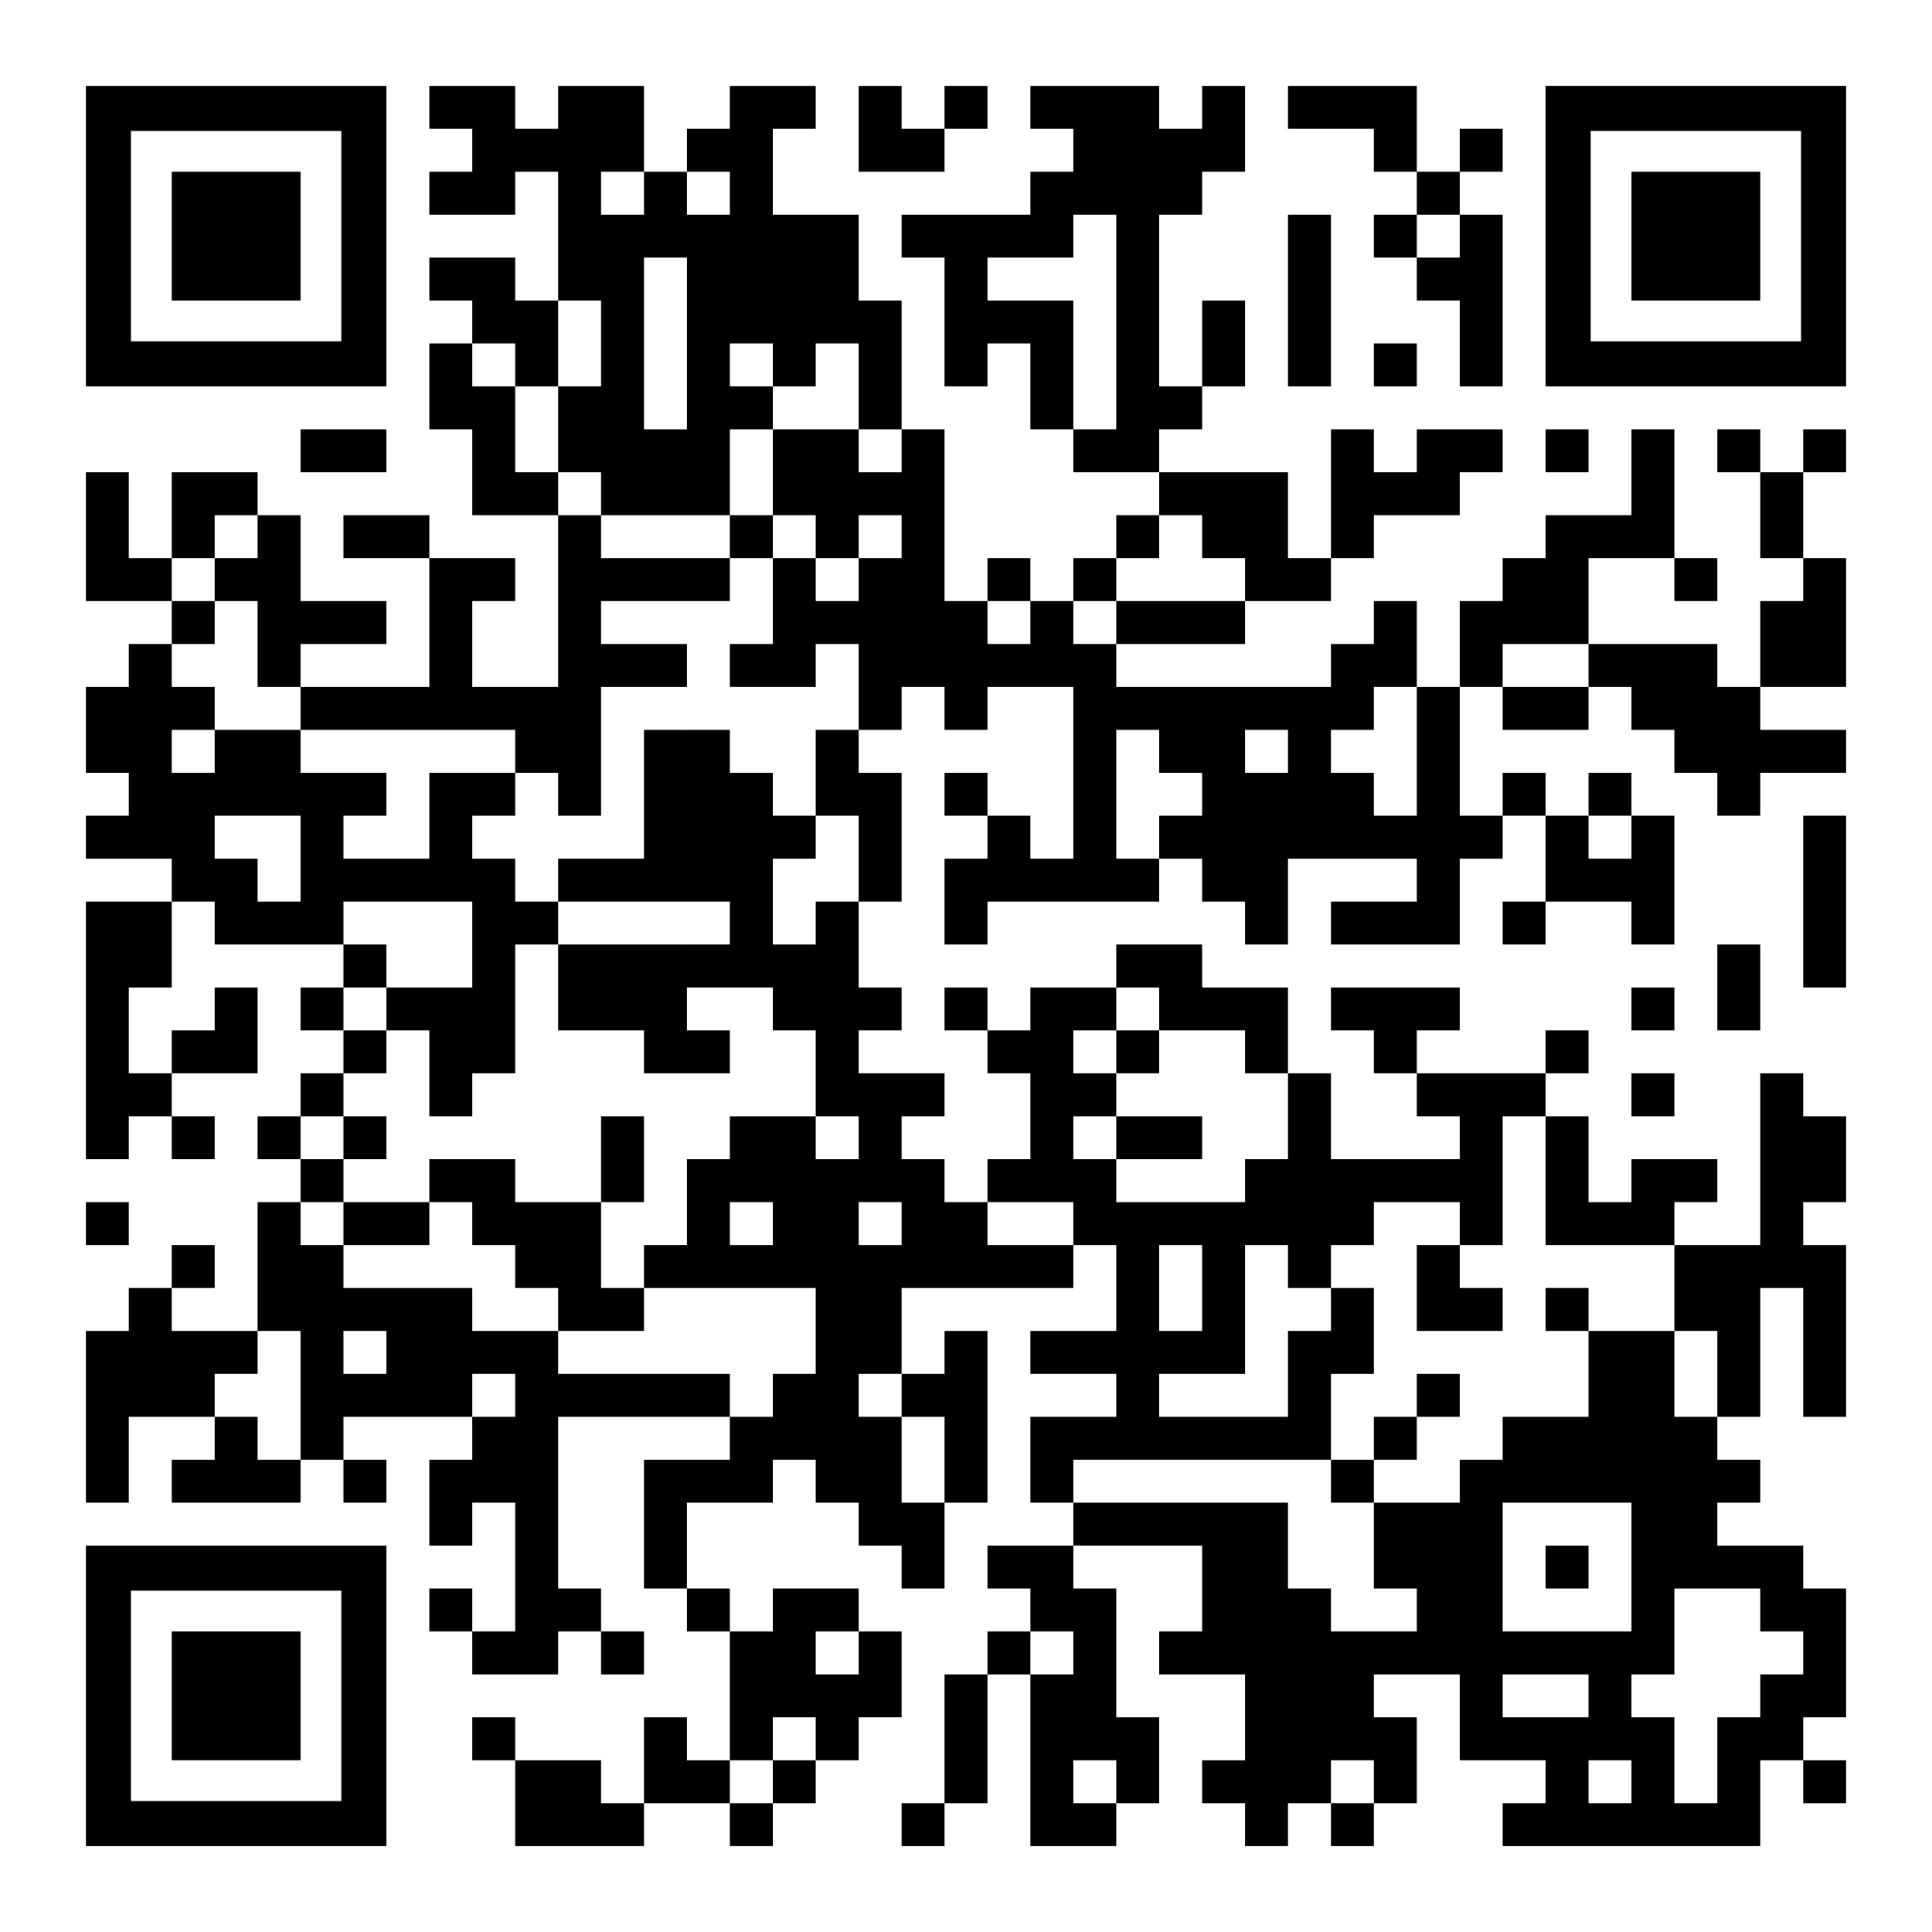 <svg xmlns="http://www.w3.org/2000/svg" xml:space="preserve" viewBox="0 0 1125 1125"><path fill="#FFF" d="M0 0h1125v1125H0z"/><path d="M250 50h25v25h-25zM275 50h25v25h-25zM325 50h25v25h-25zM350 50h25v25h-25zM425 50h25v25h-25zM450 50h25v25h-25zM500 50h25v25h-25zM550 50h25v25h-25zM600 50h25v25h-25zM625 50h25v25h-25zM650 50h25v25h-25zM700 50h25v25h-25zM750 50h25v25h-25zM775 50h25v25h-25zM800 50h25v25h-25zM275 75h25v25h-25zM300 75h25v25h-25zM325 75h25v25h-25zM350 75h25v25h-25zM400 75h25v25h-25zM425 75h25v25h-25zM500 75h25v25h-25zM525 75h25v25h-25zM625 75h25v25h-25zM650 75h25v25h-25zM675 75h25v25h-25zM700 75h25v25h-25zM800 75h25v25h-25zM850 75h25v25h-25zM250 100h25v25h-25zM275 100h25v25h-25zM325 100h25v25h-25zM375 100h25v25h-25zM425 100h25v25h-25zM600 100h25v25h-25zM625 100h25v25h-25zM650 100h25v25h-25zM675 100h25v25h-25zM825 100h25v25h-25zM325 125h25v25h-25zM350 125h25v25h-25zM375 125h25v25h-25zM400 125h25v25h-25zM425 125h25v25h-25zM450 125h25v25h-25zM475 125h25v25h-25zM525 125h25v25h-25zM550 125h25v25h-25zM575 125h25v25h-25zM600 125h25v25h-25zM650 125h25v25h-25zM750 125h25v25h-25zM800 125h25v25h-25zM850 125h25v25h-25zM250 150h25v25h-25zM275 150h25v25h-25zM325 150h25v25h-25zM350 150h25v25h-25zM400 150h25v25h-25zM425 150h25v25h-25zM450 150h25v25h-25zM475 150h25v25h-25zM550 150h25v25h-25zM650 150h25v25h-25zM750 150h25v25h-25zM825 150h25v25h-25zM850 150h25v25h-25zM275 175h25v25h-25zM300 175h25v25h-25zM350 175h25v25h-25zM400 175h25v25h-25zM425 175h25v25h-25zM450 175h25v25h-25zM475 175h25v25h-25zM500 175h25v25h-25zM550 175h25v25h-25zM575 175h25v25h-25zM600 175h25v25h-25zM650 175h25v25h-25zM700 175h25v25h-25zM750 175h25v25h-25zM850 175h25v25h-25zM250 200h25v25h-25zM300 200h25v25h-25zM350 200h25v25h-25zM400 200h25v25h-25zM450 200h25v25h-25zM500 200h25v25h-25zM550 200h25v25h-25zM600 200h25v25h-25zM650 200h25v25h-25zM700 200h25v25h-25zM750 200h25v25h-25zM800 200h25v25h-25zM850 200h25v25h-25zM250 225h25v25h-25zM275 225h25v25h-25zM325 225h25v25h-25zM350 225h25v25h-25zM400 225h25v25h-25zM425 225h25v25h-25zM500 225h25v25h-25zM600 225h25v25h-25zM650 225h25v25h-25zM675 225h25v25h-25zM175 250h25v25h-25zM200 250h25v25h-25zM275 250h25v25h-25zM325 250h25v25h-25zM350 250h25v25h-25zM375 250h25v25h-25zM400 250h25v25h-25zM450 250h25v25h-25zM475 250h25v25h-25zM525 250h25v25h-25zM625 250h25v25h-25zM650 250h25v25h-25zM775 250h25v25h-25zM825 250h25v25h-25zM850 250h25v25h-25zM900 250h25v25h-25zM950 250h25v25h-25zM1000 250h25v25h-25zM1050 250h25v25h-25zM50 275h25v25H50zM100 275h25v25h-25zM125 275h25v25h-25zM275 275h25v25h-25zM300 275h25v25h-25zM350 275h25v25h-25zM375 275h25v25h-25zM400 275h25v25h-25zM450 275h25v25h-25zM475 275h25v25h-25zM500 275h25v25h-25zM525 275h25v25h-25zM675 275h25v25h-25zM700 275h25v25h-25zM725 275h25v25h-25zM775 275h25v25h-25zM800 275h25v25h-25zM825 275h25v25h-25zM950 275h25v25h-25zM1025 275h25v25h-25zM50 300h25v25H50zM100 300h25v25h-25zM150 300h25v25h-25zM200 300h25v25h-25zM225 300h25v25h-25zM325 300h25v25h-25zM425 300h25v25h-25zM475 300h25v25h-25zM525 300h25v25h-25zM650 300h25v25h-25zM700 300h25v25h-25zM725 300h25v25h-25zM775 300h25v25h-25zM900 300h25v25h-25zM925 300h25v25h-25zM950 300h25v25h-25zM1025 300h25v25h-25zM50 325h25v25H50zM75 325h25v25H75zM125 325h25v25h-25zM150 325h25v25h-25zM250 325h25v25h-25zM275 325h25v25h-25zM325 325h25v25h-25zM350 325h25v25h-25zM375 325h25v25h-25zM400 325h25v25h-25zM450 325h25v25h-25zM500 325h25v25h-25zM525 325h25v25h-25zM575 325h25v25h-25zM625 325h25v25h-25zM725 325h25v25h-25zM750 325h25v25h-25zM875 325h25v25h-25zM900 325h25v25h-25zM975 325h25v25h-25zM1050 325h25v25h-25zM100 350h25v25h-25zM150 350h25v25h-25zM175 350h25v25h-25zM200 350h25v25h-25zM250 350h25v25h-25zM325 350h25v25h-25zM450 350h25v25h-25zM475 350h25v25h-25zM500 350h25v25h-25zM525 350h25v25h-25zM550 350h25v25h-25zM600 350h25v25h-25zM650 350h25v25h-25zM675 350h25v25h-25zM700 350h25v25h-25zM800 350h25v25h-25zM850 350h25v25h-25zM875 350h25v25h-25zM900 350h25v25h-25zM1025 350h25v25h-25zM1050 350h25v25h-25zM75 375h25v25H75zM150 375h25v25h-25zM250 375h25v25h-25zM325 375h25v25h-25zM350 375h25v25h-25zM375 375h25v25h-25zM425 375h25v25h-25zM450 375h25v25h-25zM500 375h25v25h-25zM525 375h25v25h-25zM550 375h25v25h-25zM575 375h25v25h-25zM600 375h25v25h-25zM625 375h25v25h-25zM775 375h25v25h-25zM800 375h25v25h-25zM850 375h25v25h-25zM925 375h25v25h-25zM950 375h25v25h-25zM975 375h25v25h-25zM1025 375h25v25h-25zM1050 375h25v25h-25zM50 400h25v25H50zM75 400h25v25H75zM100 400h25v25h-25zM175 400h25v25h-25zM200 400h25v25h-25zM225 400h25v25h-25zM250 400h25v25h-25zM275 400h25v25h-25zM300 400h25v25h-25zM325 400h25v25h-25zM500 400h25v25h-25zM550 400h25v25h-25zM625 400h25v25h-25zM650 400h25v25h-25zM675 400h25v25h-25zM700 400h25v25h-25zM725 400h25v25h-25zM750 400h25v25h-25zM775 400h25v25h-25zM825 400h25v25h-25zM875 400h25v25h-25zM900 400h25v25h-25zM950 400h25v25h-25zM975 400h25v25h-25zM1000 400h25v25h-25zM50 425h25v25H50zM75 425h25v25H75zM125 425h25v25h-25zM150 425h25v25h-25zM300 425h25v25h-25zM325 425h25v25h-25zM375 425h25v25h-25zM400 425h25v25h-25zM475 425h25v25h-25zM625 425h25v25h-25zM675 425h25v25h-25zM700 425h25v25h-25zM750 425h25v25h-25zM825 425h25v25h-25zM975 425h25v25h-25zM1000 425h25v25h-25zM1025 425h25v25h-25zM1050 425h25v25h-25zM75 450h25v25H75zM100 450h25v25h-25zM125 450h25v25h-25zM150 450h25v25h-25zM175 450h25v25h-25zM200 450h25v25h-25zM250 450h25v25h-25zM275 450h25v25h-25zM325 450h25v25h-25zM375 450h25v25h-25zM400 450h25v25h-25zM425 450h25v25h-25zM475 450h25v25h-25zM500 450h25v25h-25zM550 450h25v25h-25zM625 450h25v25h-25zM700 450h25v25h-25zM725 450h25v25h-25zM750 450h25v25h-25zM775 450h25v25h-25zM825 450h25v25h-25zM875 450h25v25h-25zM925 450h25v25h-25zM1000 450h25v25h-25zM50 475h25v25H50zM75 475h25v25H75zM100 475h25v25h-25zM175 475h25v25h-25zM250 475h25v25h-25zM375 475h25v25h-25zM400 475h25v25h-25zM425 475h25v25h-25zM450 475h25v25h-25zM500 475h25v25h-25zM575 475h25v25h-25zM625 475h25v25h-25zM675 475h25v25h-25zM700 475h25v25h-25zM725 475h25v25h-25zM750 475h25v25h-25zM775 475h25v25h-25zM800 475h25v25h-25zM825 475h25v25h-25zM850 475h25v25h-25zM900 475h25v25h-25zM950 475h25v25h-25zM1050 475h25v25h-25zM100 500h25v25h-25zM125 500h25v25h-25zM175 500h25v25h-25zM200 500h25v25h-25zM225 500h25v25h-25zM250 500h25v25h-25zM275 500h25v25h-25zM325 500h25v25h-25zM350 500h25v25h-25zM375 500h25v25h-25zM400 500h25v25h-25zM425 500h25v25h-25zM500 500h25v25h-25zM550 500h25v25h-25zM575 500h25v25h-25zM600 500h25v25h-25zM625 500h25v25h-25zM650 500h25v25h-25zM700 500h25v25h-25zM725 500h25v25h-25zM825 500h25v25h-25zM900 500h25v25h-25zM925 500h25v25h-25zM950 500h25v25h-25zM1050 500h25v25h-25zM50 525h25v25H50zM75 525h25v25H75zM125 525h25v25h-25zM150 525h25v25h-25zM175 525h25v25h-25zM275 525h25v25h-25zM300 525h25v25h-25zM425 525h25v25h-25zM475 525h25v25h-25zM550 525h25v25h-25zM725 525h25v25h-25zM775 525h25v25h-25zM800 525h25v25h-25zM825 525h25v25h-25zM875 525h25v25h-25zM950 525h25v25h-25zM1050 525h25v25h-25zM50 550h25v25H50zM75 550h25v25H75zM200 550h25v25h-25zM275 550h25v25h-25zM325 550h25v25h-25zM350 550h25v25h-25zM375 550h25v25h-25zM400 550h25v25h-25zM425 550h25v25h-25zM450 550h25v25h-25zM475 550h25v25h-25zM650 550h25v25h-25zM675 550h25v25h-25zM1000 550h25v25h-25zM1050 550h25v25h-25zM50 575h25v25H50zM125 575h25v25h-25zM175 575h25v25h-25zM225 575h25v25h-25zM250 575h25v25h-25zM275 575h25v25h-25zM325 575h25v25h-25zM350 575h25v25h-25zM375 575h25v25h-25zM450 575h25v25h-25zM475 575h25v25h-25zM500 575h25v25h-25zM550 575h25v25h-25zM600 575h25v25h-25zM625 575h25v25h-25zM675 575h25v25h-25zM700 575h25v25h-25zM725 575h25v25h-25zM775 575h25v25h-25zM800 575h25v25h-25zM825 575h25v25h-25zM950 575h25v25h-25zM1000 575h25v25h-25zM50 600h25v25H50zM100 600h25v25h-25zM125 600h25v25h-25zM200 600h25v25h-25zM250 600h25v25h-25zM275 600h25v25h-25zM375 600h25v25h-25zM400 600h25v25h-25zM475 600h25v25h-25zM575 600h25v25h-25zM600 600h25v25h-25zM650 600h25v25h-25zM725 600h25v25h-25zM800 600h25v25h-25zM900 600h25v25h-25zM50 625h25v25H50zM75 625h25v25H75zM175 625h25v25h-25zM250 625h25v25h-25zM475 625h25v25h-25zM500 625h25v25h-25zM525 625h25v25h-25zM600 625h25v25h-25zM625 625h25v25h-25zM750 625h25v25h-25zM825 625h25v25h-25zM850 625h25v25h-25zM875 625h25v25h-25zM950 625h25v25h-25zM1025 625h25v25h-25zM50 650h25v25H50zM100 650h25v25h-25zM150 650h25v25h-25zM200 650h25v25h-25zM350 650h25v25h-25zM425 650h25v25h-25zM450 650h25v25h-25zM500 650h25v25h-25zM600 650h25v25h-25zM650 650h25v25h-25zM675 650h25v25h-25zM750 650h25v25h-25zM850 650h25v25h-25zM900 650h25v25h-25zM1025 650h25v25h-25zM1050 650h25v25h-25zM175 675h25v25h-25zM250 675h25v25h-25zM275 675h25v25h-25zM350 675h25v25h-25zM400 675h25v25h-25zM425 675h25v25h-25zM450 675h25v25h-25zM475 675h25v25h-25zM500 675h25v25h-25zM525 675h25v25h-25zM575 675h25v25h-25zM600 675h25v25h-25zM625 675h25v25h-25zM725 675h25v25h-25zM750 675h25v25h-25zM775 675h25v25h-25zM800 675h25v25h-25zM825 675h25v25h-25zM850 675h25v25h-25zM900 675h25v25h-25zM950 675h25v25h-25zM975 675h25v25h-25zM1025 675h25v25h-25zM1050 675h25v25h-25zM50 700h25v25H50zM150 700h25v25h-25zM200 700h25v25h-25zM225 700h25v25h-25zM275 700h25v25h-25zM300 700h25v25h-25zM325 700h25v25h-25zM400 700h25v25h-25zM450 700h25v25h-25zM475 700h25v25h-25zM525 700h25v25h-25zM550 700h25v25h-25zM625 700h25v25h-25zM650 700h25v25h-25zM675 700h25v25h-25zM700 700h25v25h-25zM725 700h25v25h-25zM750 700h25v25h-25zM775 700h25v25h-25zM850 700h25v25h-25zM900 700h25v25h-25zM925 700h25v25h-25zM950 700h25v25h-25zM1025 700h25v25h-25zM100 725h25v25h-25zM150 725h25v25h-25zM175 725h25v25h-25zM300 725h25v25h-25zM325 725h25v25h-25zM375 725h25v25h-25zM400 725h25v25h-25zM425 725h25v25h-25zM450 725h25v25h-25zM475 725h25v25h-25zM500 725h25v25h-25zM525 725h25v25h-25zM550 725h25v25h-25zM575 725h25v25h-25zM600 725h25v25h-25zM650 725h25v25h-25zM700 725h25v25h-25zM750 725h25v25h-25zM825 725h25v25h-25zM975 725h25v25h-25zM1000 725h25v25h-25zM1025 725h25v25h-25zM1050 725h25v25h-25zM75 750h25v25H75zM150 750h25v25h-25zM175 750h25v25h-25zM200 750h25v25h-25zM225 750h25v25h-25zM250 750h25v25h-25zM325 750h25v25h-25zM350 750h25v25h-25zM475 750h25v25h-25zM500 750h25v25h-25zM650 750h25v25h-25zM700 750h25v25h-25zM775 750h25v25h-25zM825 750h25v25h-25zM850 750h25v25h-25zM900 750h25v25h-25zM975 750h25v25h-25zM1000 750h25v25h-25zM1050 750h25v25h-25zM50 775h25v25H50zM75 775h25v25H75zM100 775h25v25h-25zM125 775h25v25h-25zM175 775h25v25h-25zM225 775h25v25h-25zM250 775h25v25h-25zM275 775h25v25h-25zM300 775h25v25h-25zM475 775h25v25h-25zM500 775h25v25h-25zM550 775h25v25h-25zM600 775h25v25h-25zM625 775h25v25h-25zM650 775h25v25h-25zM675 775h25v25h-25zM700 775h25v25h-25zM750 775h25v25h-25zM775 775h25v25h-25zM925 775h25v25h-25zM950 775h25v25h-25zM1000 775h25v25h-25zM1050 775h25v25h-25zM50 800h25v25H50zM75 800h25v25H75zM100 800h25v25h-25zM175 800h25v25h-25zM200 800h25v25h-25zM225 800h25v25h-25zM250 800h25v25h-25zM300 800h25v25h-25zM325 800h25v25h-25zM350 800h25v25h-25zM375 800h25v25h-25zM400 800h25v25h-25zM450 800h25v25h-25zM475 800h25v25h-25zM525 800h25v25h-25zM550 800h25v25h-25zM650 800h25v25h-25zM750 800h25v25h-25zM825 800h25v25h-25zM925 800h25v25h-25zM950 800h25v25h-25zM1000 800h25v25h-25zM1050 800h25v25h-25zM50 825h25v25H50zM125 825h25v25h-25zM175 825h25v25h-25zM275 825h25v25h-25zM300 825h25v25h-25zM425 825h25v25h-25zM450 825h25v25h-25zM475 825h25v25h-25zM500 825h25v25h-25zM550 825h25v25h-25zM600 825h25v25h-25zM625 825h25v25h-25zM650 825h25v25h-25zM675 825h25v25h-25zM700 825h25v25h-25zM725 825h25v25h-25zM750 825h25v25h-25zM800 825h25v25h-25zM875 825h25v25h-25zM900 825h25v25h-25zM925 825h25v25h-25zM950 825h25v25h-25zM975 825h25v25h-25zM50 850h25v25H50zM100 850h25v25h-25zM125 850h25v25h-25zM150 850h25v25h-25zM200 850h25v25h-25zM250 850h25v25h-25zM275 850h25v25h-25zM300 850h25v25h-25zM375 850h25v25h-25zM400 850h25v25h-25zM425 850h25v25h-25zM475 850h25v25h-25zM500 850h25v25h-25zM550 850h25v25h-25zM600 850h25v25h-25zM775 850h25v25h-25zM850 850h25v25h-25zM875 850h25v25h-25zM900 850h25v25h-25zM925 850h25v25h-25zM950 850h25v25h-25zM975 850h25v25h-25zM1000 850h25v25h-25zM250 875h25v25h-25zM300 875h25v25h-25zM375 875h25v25h-25zM500 875h25v25h-25zM525 875h25v25h-25zM625 875h25v25h-25zM650 875h25v25h-25zM675 875h25v25h-25zM700 875h25v25h-25zM725 875h25v25h-25zM800 875h25v25h-25zM825 875h25v25h-25zM850 875h25v25h-25zM950 875h25v25h-25zM975 875h25v25h-25zM300 900h25v25h-25zM375 900h25v25h-25zM525 900h25v25h-25zM575 900h25v25h-25zM600 900h25v25h-25zM700 900h25v25h-25zM725 900h25v25h-25zM800 900h25v25h-25zM825 900h25v25h-25zM850 900h25v25h-25zM900 900h25v25h-25zM950 900h25v25h-25zM975 900h25v25h-25zM1000 900h25v25h-25zM1025 900h25v25h-25zM250 925h25v25h-25zM300 925h25v25h-25zM325 925h25v25h-25zM400 925h25v25h-25zM450 925h25v25h-25zM475 925h25v25h-25zM600 925h25v25h-25zM625 925h25v25h-25zM700 925h25v25h-25zM725 925h25v25h-25zM750 925h25v25h-25zM825 925h25v25h-25zM850 925h25v25h-25zM950 925h25v25h-25zM1025 925h25v25h-25zM1050 925h25v25h-25zM275 950h25v25h-25zM300 950h25v25h-25zM350 950h25v25h-25zM425 950h25v25h-25zM450 950h25v25h-25zM500 950h25v25h-25zM575 950h25v25h-25zM625 950h25v25h-25zM675 950h25v25h-25zM700 950h25v25h-25zM725 950h25v25h-25zM750 950h25v25h-25zM775 950h25v25h-25zM800 950h25v25h-25zM825 950h25v25h-25zM850 950h25v25h-25zM875 950h25v25h-25zM900 950h25v25h-25zM925 950h25v25h-25zM950 950h25v25h-25zM1050 950h25v25h-25zM425 975h25v25h-25zM450 975h25v25h-25zM475 975h25v25h-25zM500 975h25v25h-25zM550 975h25v25h-25zM600 975h25v25h-25zM625 975h25v25h-25zM725 975h25v25h-25zM750 975h25v25h-25zM775 975h25v25h-25zM850 975h25v25h-25zM925 975h25v25h-25zM1025 975h25v25h-25zM1050 975h25v25h-25zM275 1000h25v25h-25zM375 1000h25v25h-25zM425 1000h25v25h-25zM475 1000h25v25h-25zM550 1000h25v25h-25zM600 1000h25v25h-25zM625 1000h25v25h-25zM650 1000h25v25h-25zM725 1000h25v25h-25zM750 1000h25v25h-25zM775 1000h25v25h-25zM800 1000h25v25h-25zM850 1000h25v25h-25zM875 1000h25v25h-25zM900 1000h25v25h-25zM925 1000h25v25h-25zM950 1000h25v25h-25zM1000 1000h25v25h-25zM1025 1000h25v25h-25zM300 1025h25v25h-25zM325 1025h25v25h-25zM375 1025h25v25h-25zM400 1025h25v25h-25zM450 1025h25v25h-25zM550 1025h25v25h-25zM600 1025h25v25h-25zM650 1025h25v25h-25zM700 1025h25v25h-25zM725 1025h25v25h-25zM750 1025h25v25h-25zM800 1025h25v25h-25zM900 1025h25v25h-25zM950 1025h25v25h-25zM1000 1025h25v25h-25zM1050 1025h25v25h-25zM300 1050h25v25h-25zM325 1050h25v25h-25zM350 1050h25v25h-25zM425 1050h25v25h-25zM525 1050h25v25h-25zM600 1050h25v25h-25zM625 1050h25v25h-25zM725 1050h25v25h-25zM775 1050h25v25h-25zM875 1050h25v25h-25zM900 1050h25v25h-25zM925 1050h25v25h-25zM950 1050h25v25h-25zM975 1050h25v25h-25zM1000 1050h25v25h-25z"/><path fill="none" d="M76.25 76.25h122.5v122.5H76.25z"/><path d="M198.75 50H50v175h175V50h-26.25zm0 148.75H76.25V76.25h122.5v122.5z"/><path fill="none" d="M926.25 76.25h122.5v122.5h-122.5z"/><path d="M1048.75 50H900v175h175V50h-26.25zm0 148.75h-122.5V76.25h122.5v122.5z"/><path fill="none" d="M76.25 926.25h122.5v122.5H76.25z"/><path d="M198.75 900H50v175h175V900h-26.25zm0 148.75H76.25v-122.5h122.5v122.5z"/><g><path d="M100 100h75v75h-75z"/></g><g><path d="M950 100h75v75h-75z"/></g><g><path d="M100 950h75v75h-75z"/></g></svg>
